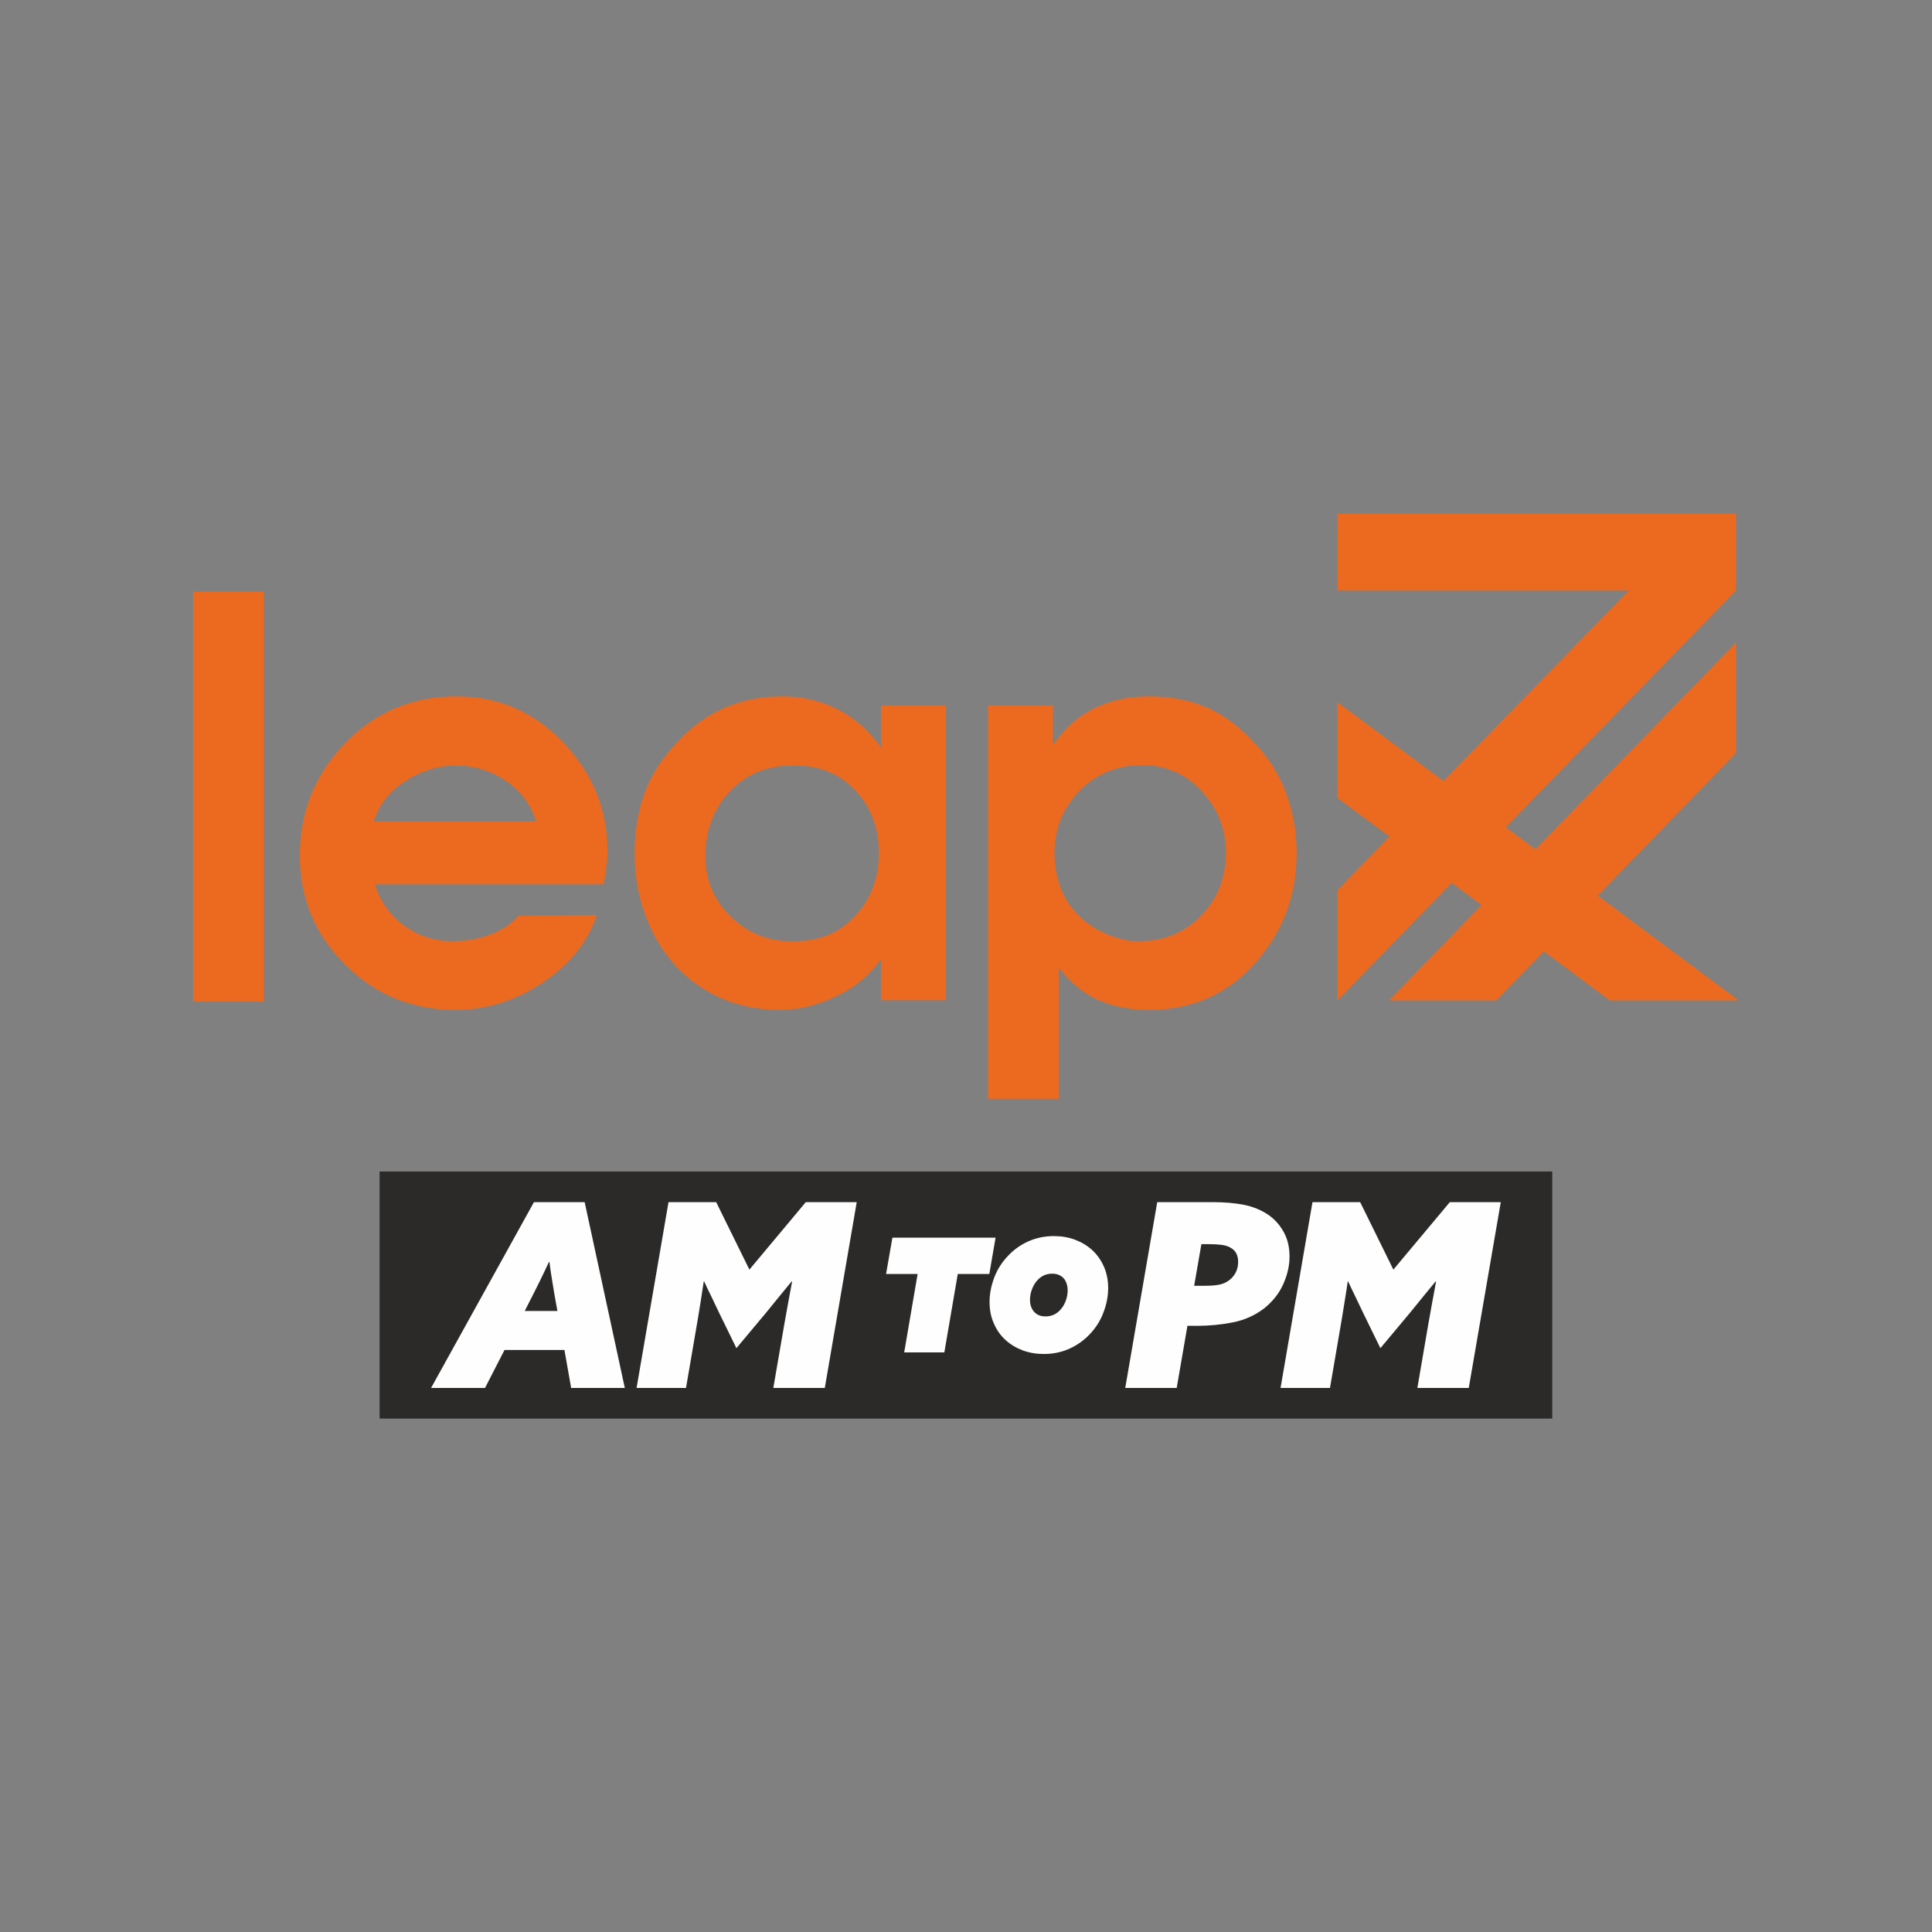 <?xml version="1.0" encoding="UTF-8"?>
<svg xmlns="http://www.w3.org/2000/svg" xmlns:xlink="http://www.w3.org/1999/xlink" width="100px" height="100px" viewBox="0 0 100 100" version="1.1">
<rect x="0" y="0" width="100" height="100" fill="#808080" stroke="none"/>
<g id="surface1">
<path style=" stroke:none;fill-rule:nonzero;fill:rgb(92.549%,41.569%,12.157%);fill-opacity:1;" d="M 9.996 30.621 L 13.66 30.621 L 13.66 51.832 L 9.996 51.832 Z M 89.855 33.258 L 79.477 43.961 L 77.938 42.82 L 89.852 30.562 L 89.855 30.562 L 89.855 26.582 L 69.223 26.582 L 69.223 30.562 L 84.305 30.562 L 74.715 40.426 L 69.223 36.344 L 69.223 41.301 L 71.918 43.301 L 69.223 46.074 L 69.223 51.781 L 75.141 45.695 L 76.684 46.844 L 71.895 51.781 L 77.445 51.781 L 79.906 49.242 L 83.324 51.781 L 89.996 51.781 L 82.699 46.359 L 89.855 38.973 Z M 55.859 40.945 C 55.008 41.828 54.578 42.902 54.578 44.172 C 54.578 44.832 54.695 45.453 54.926 46.031 C 55.152 46.609 55.516 47.117 56.012 47.559 C 56.305 47.816 56.645 48.043 57.031 48.234 C 57.418 48.426 57.805 48.559 58.188 48.633 C 58.316 48.672 58.441 48.695 58.562 48.703 C 58.68 48.711 58.805 48.715 58.934 48.715 C 60.238 48.715 61.316 48.273 62.172 47.391 C 63.023 46.508 63.449 45.418 63.449 44.129 C 63.449 42.914 63.031 41.855 62.199 40.953 C 61.363 40.047 60.32 39.598 59.07 39.598 C 57.785 39.617 56.715 40.066 55.859 40.945 Z M 51.137 36.512 L 54.496 36.512 L 54.496 38.496 L 54.551 38.496 C 55.121 37.668 55.824 37.055 56.66 36.648 C 57.496 36.246 58.426 36.043 59.457 36.043 C 60.578 36.043 61.582 36.234 62.473 36.621 C 63.363 37.008 64.203 37.641 64.992 38.523 C 65.691 39.258 66.219 40.113 66.578 41.086 C 66.938 42.059 67.113 43.086 67.113 44.172 C 67.113 46.34 66.398 48.23 64.965 49.848 C 63.535 51.461 61.695 52.27 59.457 52.27 C 58.5 52.27 57.641 52.105 56.879 51.773 C 56.117 51.445 55.441 50.902 54.855 50.148 L 54.801 50.121 L 54.801 56.871 L 51.137 56.871 Z M 45.488 44.117 C 45.488 42.848 45.078 41.777 44.262 40.906 C 43.445 40.035 42.387 39.605 41.082 39.625 C 39.738 39.605 38.641 40.047 37.789 40.945 C 36.934 41.848 36.508 42.969 36.508 44.309 C 36.508 45.559 36.953 46.609 37.844 47.461 C 38.734 48.316 39.797 48.734 41.027 48.715 C 42.348 48.734 43.422 48.305 44.25 47.422 C 45.074 46.539 45.488 45.445 45.488 44.145 Z M 48.961 51.773 L 45.598 51.773 L 45.598 49.707 L 45.543 49.707 C 45.086 50.367 44.477 50.91 43.727 51.332 C 42.973 51.758 42.191 52.039 41.383 52.188 C 41.219 52.207 41.047 52.223 40.875 52.242 C 40.699 52.262 40.531 52.27 40.363 52.27 C 39.188 52.27 38.125 52.043 37.168 51.594 C 36.215 51.145 35.406 50.527 34.746 49.734 C 34.137 49 33.668 48.156 33.34 47.199 C 33.008 46.246 32.844 45.234 32.844 44.172 C 32.844 43.105 32.996 42.121 33.297 41.223 C 33.602 40.324 34.102 39.477 34.801 38.688 C 35.57 37.789 36.43 37.121 37.375 36.691 C 38.32 36.258 39.355 36.043 40.477 36.043 C 41.523 36.043 42.484 36.27 43.367 36.719 C 44.25 37.168 44.992 37.824 45.598 38.688 L 45.598 36.512 L 48.961 36.512 Z M 27.75 42.516 C 27.457 41.617 26.922 40.91 26.152 40.395 C 25.379 39.883 24.527 39.625 23.59 39.625 L 23.371 39.625 C 22.488 39.68 21.66 39.965 20.891 40.484 C 20.117 41.004 19.605 41.68 19.348 42.516 Z M 19.402 45.77 C 19.68 46.668 20.188 47.383 20.93 47.918 C 21.676 48.449 22.504 48.715 23.426 48.715 C 24.121 48.715 24.777 48.598 25.395 48.359 C 26.008 48.121 26.492 47.797 26.84 47.395 L 30.891 47.367 C 30.43 48.742 29.5 49.906 28.094 50.852 C 26.688 51.797 25.18 52.27 23.562 52.27 C 21.34 52.27 19.445 51.496 17.875 49.941 C 16.305 48.391 15.52 46.504 15.52 44.281 C 15.52 42.023 16.297 40.082 17.859 38.469 C 19.422 36.852 21.34 36.043 23.617 36.043 C 25.805 36.043 27.652 36.844 29.168 38.445 C 30.684 40.051 31.441 41.914 31.441 44.039 C 31.441 44.277 31.43 44.508 31.398 44.738 C 31.371 44.969 31.34 45.191 31.305 45.41 C 31.285 45.484 31.273 45.547 31.262 45.605 C 31.254 45.66 31.25 45.715 31.25 45.77 Z M 19.402 45.77 "/>
<path style=" stroke:none;fill-rule:nonzero;fill:rgb(16.863%,16.471%,16.078%);fill-opacity:1;" d="M 80.344 60.637 L 19.648 60.637 L 19.648 73.426 L 80.344 73.426 Z M 80.344 60.637 "/>
<path style=" stroke:none;fill-rule:nonzero;fill:rgb(99.608%,99.608%,99.608%);fill-opacity:1;" d="M 75.043 62.223 L 72.121 65.715 L 70.402 62.223 L 67.934 62.223 L 66.281 71.84 L 68.84 71.84 L 69.461 68.215 C 69.512 67.914 69.562 67.602 69.613 67.277 C 69.668 66.953 69.715 66.637 69.758 66.328 L 69.781 66.328 C 69.902 66.594 70.027 66.855 70.152 67.109 C 70.277 67.367 70.41 67.652 70.559 67.961 L 71.449 69.781 L 72.949 67.988 C 73.18 67.703 73.41 67.426 73.633 67.148 C 73.855 66.875 74.082 66.602 74.305 66.328 L 74.332 66.328 C 74.262 66.699 74.195 67.066 74.129 67.422 C 74.066 67.781 74 68.152 73.93 68.531 L 73.363 71.84 L 76.023 71.84 L 77.68 62.223 Z M 63.961 65.863 C 63.879 66.02 63.773 66.148 63.645 66.246 C 63.488 66.371 63.312 66.453 63.117 66.492 C 62.918 66.531 62.68 66.551 62.406 66.551 L 61.809 66.551 L 62.184 64.398 L 62.637 64.398 C 62.844 64.398 63.043 64.41 63.23 64.434 C 63.422 64.457 63.586 64.512 63.723 64.598 C 63.965 64.742 64.086 64.98 64.086 65.316 C 64.086 65.52 64.043 65.703 63.961 65.863 Z M 66.746 65.039 C 66.746 64.559 66.648 64.141 66.449 63.777 C 66.25 63.414 65.988 63.117 65.66 62.887 C 65.281 62.629 64.852 62.453 64.375 62.359 C 63.898 62.266 63.359 62.223 62.766 62.223 L 59.898 62.223 L 58.242 71.84 L 60.906 71.84 L 61.461 68.625 L 61.953 68.625 C 62.59 68.625 63.211 68.566 63.812 68.445 C 64.418 68.328 64.953 68.086 65.43 67.723 C 65.875 67.367 66.207 66.949 66.422 66.465 C 66.637 65.984 66.746 65.508 66.746 65.039 Z M 55.16 67.336 C 55.094 67.516 55 67.672 54.879 67.801 C 54.777 67.914 54.664 67.996 54.539 68.051 C 54.41 68.109 54.27 68.137 54.117 68.137 C 53.984 68.137 53.871 68.117 53.77 68.074 C 53.672 68.031 53.594 67.973 53.527 67.902 C 53.461 67.828 53.41 67.738 53.371 67.637 C 53.332 67.531 53.312 67.41 53.312 67.273 C 53.312 67.09 53.348 66.906 53.418 66.727 C 53.484 66.547 53.578 66.391 53.695 66.266 C 53.906 66.035 54.156 65.926 54.461 65.926 C 54.59 65.926 54.707 65.945 54.805 65.988 C 54.902 66.031 54.984 66.086 55.051 66.16 C 55.117 66.23 55.168 66.32 55.203 66.426 C 55.242 66.535 55.262 66.656 55.262 66.789 C 55.262 66.973 55.227 67.156 55.16 67.336 Z M 56.535 64.707 C 56.285 64.477 55.984 64.297 55.645 64.168 C 55.309 64.043 54.941 63.98 54.555 63.98 C 54.078 63.98 53.637 64.07 53.234 64.25 C 52.836 64.426 52.484 64.676 52.188 64.988 C 51.863 65.324 51.617 65.711 51.457 66.137 C 51.301 66.559 51.219 66.98 51.219 67.395 C 51.219 67.797 51.293 68.172 51.441 68.5 C 51.582 68.832 51.785 69.121 52.043 69.355 C 52.293 69.586 52.594 69.766 52.934 69.895 C 53.27 70.02 53.637 70.082 54.023 70.082 C 54.5 70.082 54.941 69.992 55.344 69.812 C 55.742 69.633 56.094 69.387 56.391 69.074 C 56.715 68.738 56.961 68.352 57.117 67.926 C 57.277 67.504 57.359 67.082 57.359 66.668 C 57.359 66.266 57.285 65.895 57.137 65.559 C 56.992 65.23 56.789 64.941 56.535 64.707 Z M 46.191 64.062 L 45.863 65.941 L 47.496 65.941 L 46.801 70 L 48.879 70 L 49.574 65.941 L 51.207 65.941 L 51.531 64.062 Z M 38.789 65.715 L 37.07 62.223 L 34.602 62.223 L 32.949 71.84 L 35.508 71.84 L 36.129 68.215 C 36.18 67.914 36.23 67.602 36.281 67.277 C 36.332 66.953 36.379 66.637 36.426 66.328 L 36.449 66.328 C 36.57 66.594 36.691 66.855 36.82 67.109 C 36.941 67.367 37.078 67.652 37.227 67.961 L 38.117 69.781 L 39.617 67.988 C 39.848 67.703 40.078 67.426 40.301 67.148 C 40.523 66.875 40.75 66.602 40.973 66.328 L 41 66.328 C 40.93 66.699 40.863 67.066 40.797 67.422 C 40.734 67.781 40.668 68.152 40.598 68.531 L 40.027 71.84 L 42.691 71.84 L 44.344 62.223 L 41.707 62.223 Z M 27.16 67.855 L 27.391 67.402 C 27.562 67.066 27.742 66.715 27.922 66.348 C 28.102 65.98 28.266 65.637 28.414 65.316 L 28.438 65.316 C 28.48 65.652 28.531 66.008 28.594 66.375 C 28.652 66.742 28.711 67.07 28.762 67.363 L 28.852 67.855 Z M 27.637 62.223 L 22.312 71.84 L 25.105 71.84 L 26.113 69.875 L 29.215 69.875 L 29.562 71.84 L 32.34 71.84 L 30.262 62.223 Z M 27.637 62.223 "/>
</g>
</svg>

